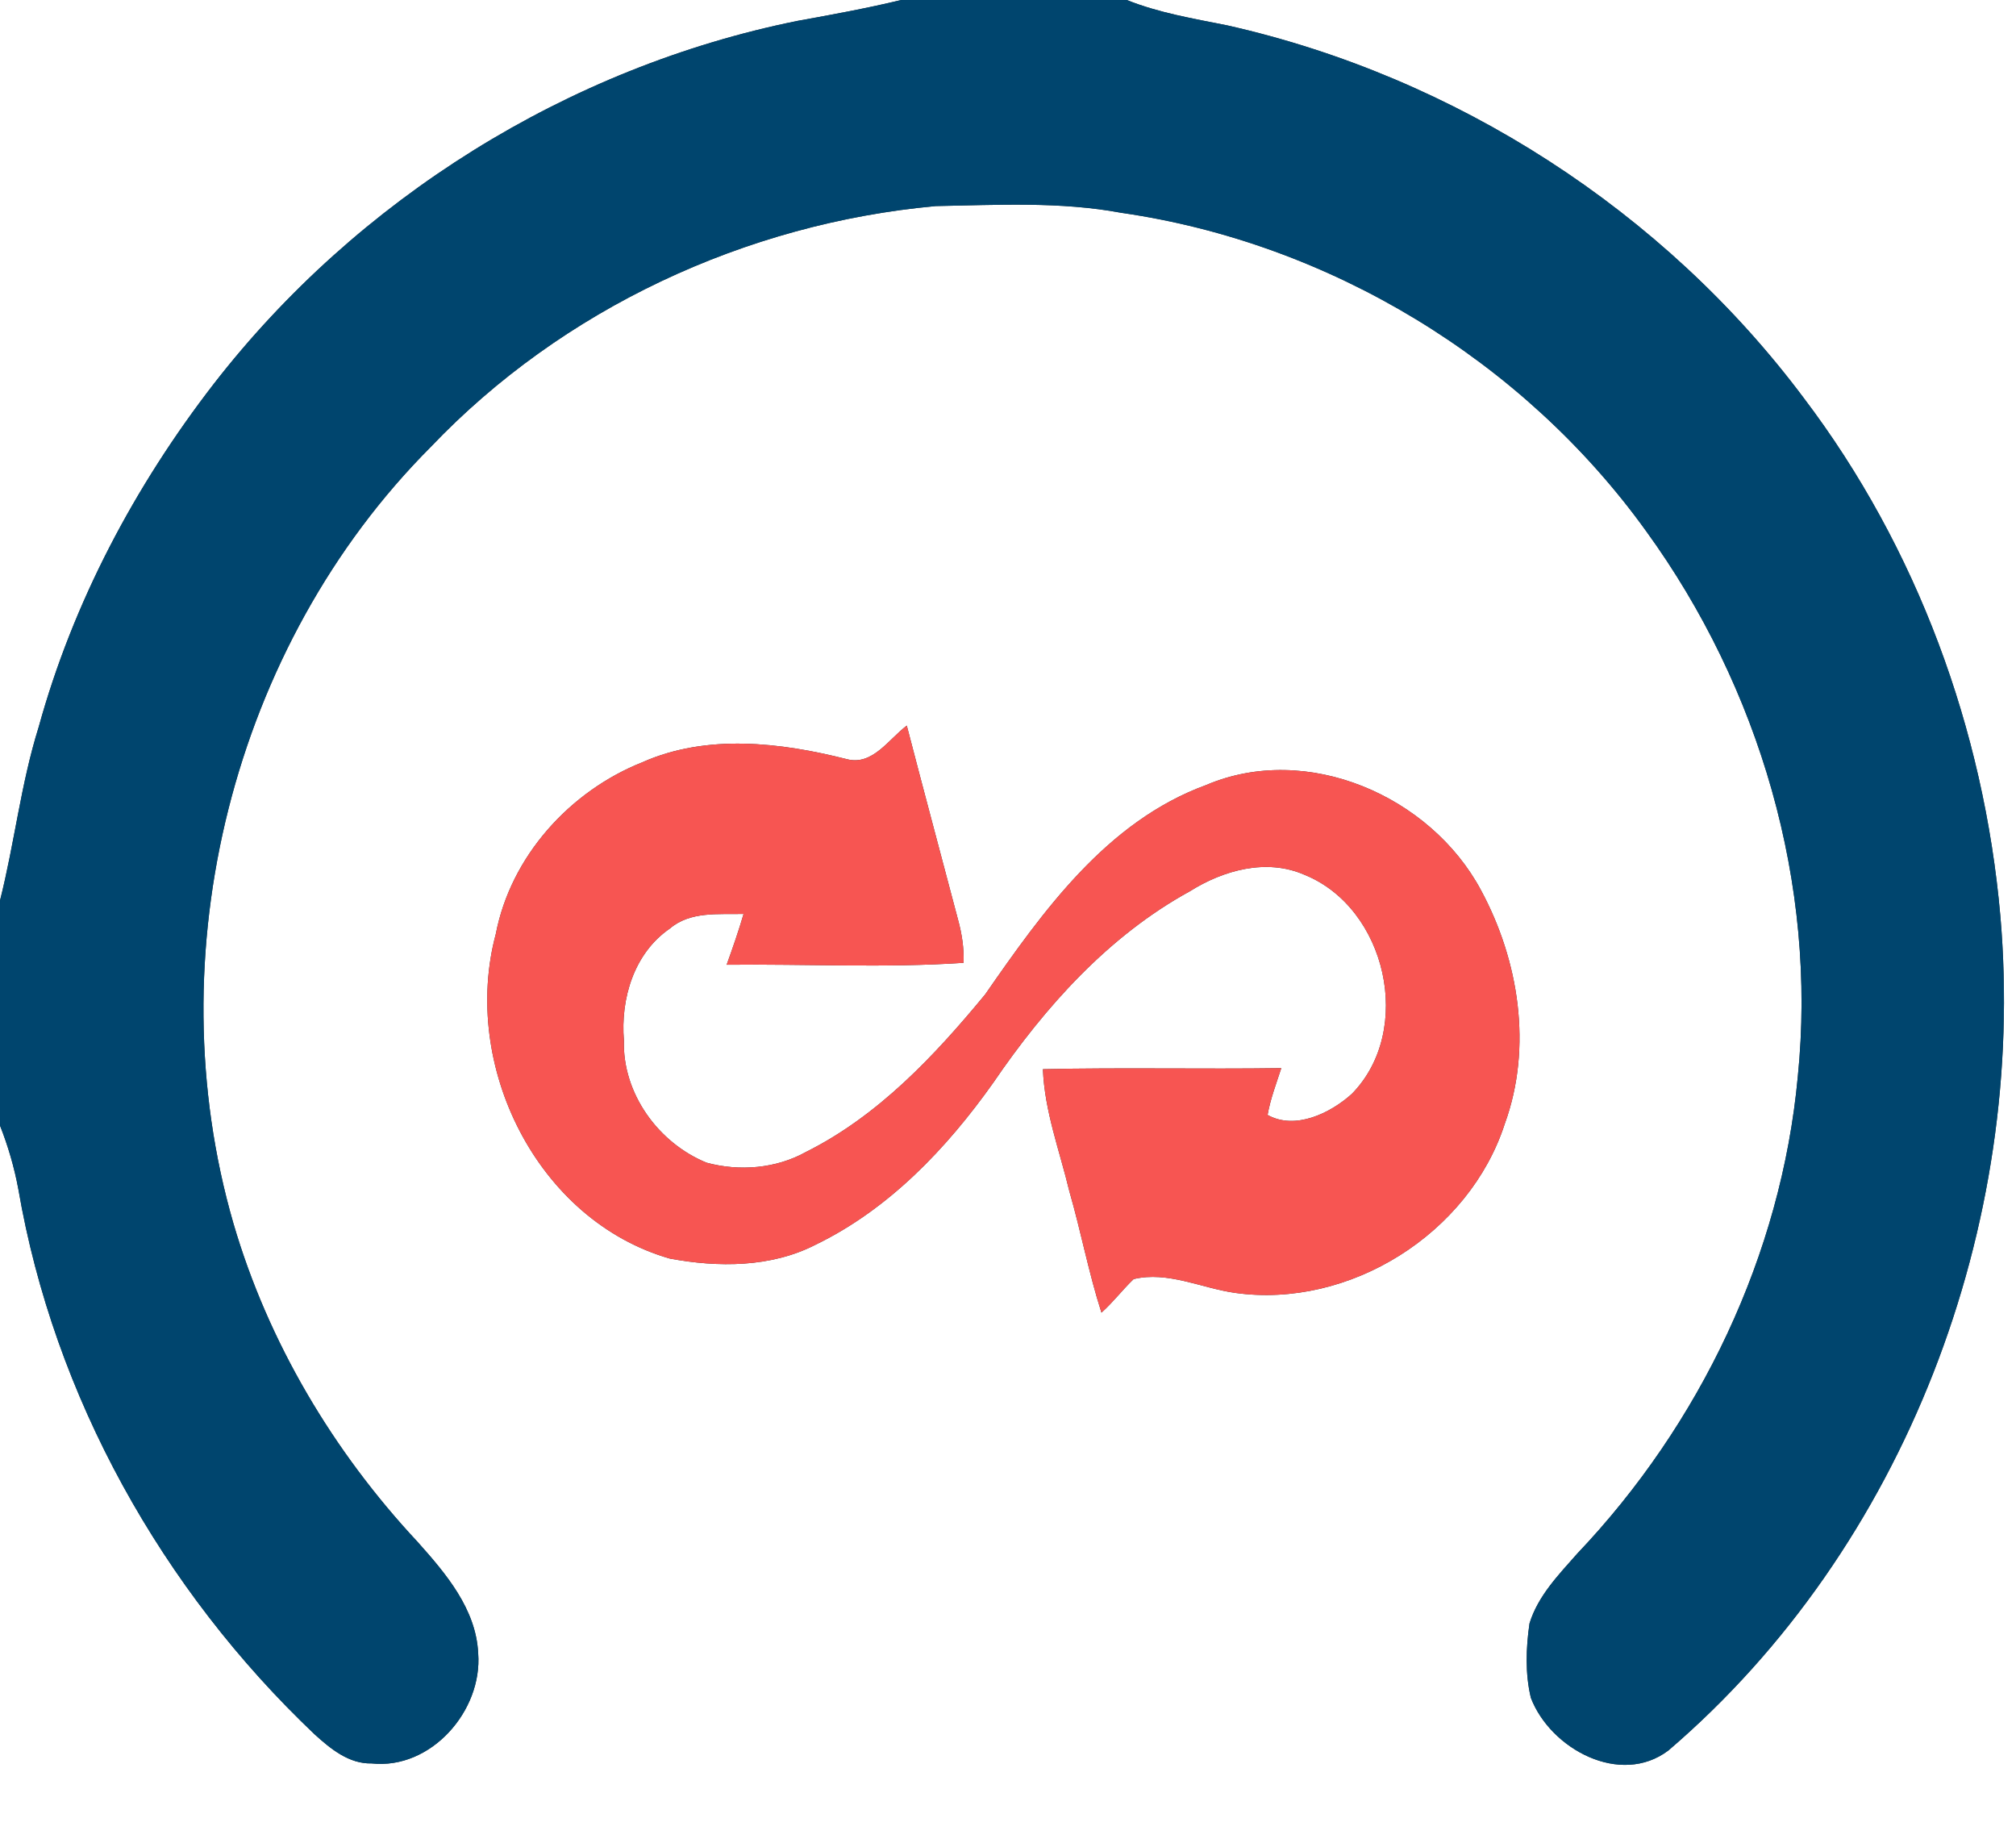 <?xml version="1.0" encoding="UTF-8" ?>
<!DOCTYPE svg PUBLIC "-//W3C//DTD SVG 1.1//EN" "http://www.w3.org/Graphics/SVG/1.1/DTD/svg11.dtd">
<svg width="250pt" height="228pt" viewBox="0 0 250 228" version="1.1" xmlns="http://www.w3.org/2000/svg">
<rect x="0" y="0" width="250" height="228" fill="#333333" stroke="none"/>
<g id="#ffffffff">
<path fill="#ffffff" opacity="1.00" d=" M 0.00 0.00 L 111.75 0.00 C 107.50 1.03 103.19 1.81 98.89 2.59 C 70.43 8.34 44.31 24.66 26.52 47.58 C 16.71 60.26 9.06 74.68 4.79 90.16 C 2.59 97.18 1.80 104.53 0.00 111.65 L 0.00 0.00 Z" />
<path fill="#ffffff" opacity="1.00" d=" M 139.73 0.00 L 250.00 0.00 L 250.00 228.00 L 0.00 228.00 L 0.00 139.55 C 1.00 142.09 1.77 144.72 2.27 147.41 C 6.70 173.17 20.10 197.09 39.02 215.03 C 40.98 216.81 43.27 218.70 46.08 218.63 C 53.44 219.43 59.84 212.11 59.30 204.99 C 59.04 199.48 55.29 195.09 51.79 191.17 C 41.33 179.97 33.26 166.43 28.95 151.69 C 19.28 118.34 28.83 80.05 53.41 55.42 C 69.74 38.27 92.53 27.69 116.04 25.55 C 123.72 25.41 131.49 24.97 139.08 26.39 C 164.89 30.11 188.93 44.70 204.15 65.87 C 218.19 85.22 225.37 109.63 222.94 133.50 C 220.89 155.57 210.81 176.61 195.58 192.63 C 193.28 195.24 190.71 197.87 189.67 201.28 C 189.23 204.32 189.12 207.50 189.84 210.50 C 192.26 216.82 200.93 221.54 206.90 217.02 C 236.30 191.86 251.37 151.87 248.06 113.56 C 246.03 90.47 237.73 67.88 223.70 49.37 C 206.34 26.14 180.45 9.49 152.16 3.14 C 147.97 2.30 143.72 1.60 139.73 0.00 M 105.01 94.12 C 96.78 92.04 87.66 90.96 79.67 94.50 C 70.65 98.09 63.33 106.18 61.48 115.81 C 57.13 132.04 66.56 151.30 83.07 156.04 C 89.05 157.15 95.61 157.16 101.14 154.32 C 110.24 149.91 117.39 142.39 123.17 134.24 C 129.59 124.83 137.47 116.02 147.57 110.49 C 151.72 107.88 157.05 106.40 161.75 108.45 C 171.95 112.56 175.38 127.73 167.64 135.62 C 164.97 138.03 160.61 140.14 157.19 138.23 C 157.54 136.24 158.27 134.34 158.89 132.43 C 149.04 132.57 139.18 132.34 129.33 132.56 C 129.53 137.77 131.41 142.68 132.61 147.70 C 134.05 152.68 135.00 157.80 136.59 162.74 C 138.03 161.46 139.19 159.91 140.58 158.58 C 144.82 157.57 148.98 159.70 153.14 160.29 C 167.33 162.29 182.21 152.95 186.61 139.31 C 190.06 129.82 188.36 119.07 183.64 110.34 C 177.38 98.67 162.07 92.00 149.57 97.33 C 137.26 101.83 129.34 112.96 122.16 123.30 C 115.88 130.91 108.90 138.35 99.95 142.82 C 96.24 144.89 91.69 145.25 87.62 144.15 C 81.65 141.71 77.18 135.57 77.37 129.01 C 76.94 123.82 78.61 118.18 83.07 115.12 C 85.61 112.95 89.11 113.39 92.21 113.31 C 91.59 115.44 90.86 117.53 90.11 119.61 C 99.90 119.50 109.72 120.03 119.49 119.37 C 119.56 117.56 119.28 115.75 118.80 114.01 C 116.69 105.99 114.53 97.99 112.45 89.96 C 110.21 91.63 108.20 94.97 105.01 94.12 Z" />
</g>
<g id="#00456eff">
<path fill="#00456e" opacity="1.00" d=" M 111.75 0.00 L 139.73 0.00 C 143.72 1.60 147.97 2.30 152.16 3.14 C 180.45 9.49 206.34 26.14 223.70 49.37 C 237.73 67.88 246.03 90.47 248.06 113.56 C 251.37 151.87 236.30 191.86 206.90 217.02 C 200.93 221.54 192.26 216.82 189.84 210.50 C 189.12 207.50 189.23 204.32 189.67 201.28 C 190.71 197.87 193.28 195.24 195.58 192.63 C 210.81 176.61 220.89 155.57 222.94 133.50 C 225.37 109.63 218.19 85.22 204.15 65.87 C 188.93 44.70 164.89 30.11 139.08 26.39 C 131.49 24.97 123.72 25.41 116.04 25.55 C 92.53 27.69 69.74 38.27 53.41 55.42 C 28.83 80.05 19.28 118.34 28.95 151.69 C 33.26 166.43 41.33 179.97 51.79 191.17 C 55.29 195.09 59.04 199.48 59.30 204.99 C 59.84 212.11 53.44 219.43 46.08 218.63 C 43.27 218.70 40.98 216.81 39.02 215.03 C 20.10 197.09 6.70 173.17 2.27 147.41 C 1.77 144.72 1.00 142.09 0.00 139.55 L 0.00 111.65 C 1.80 104.53 2.59 97.18 4.79 90.16 C 9.06 74.68 16.71 60.26 26.52 47.58 C 44.31 24.66 70.43 8.34 98.89 2.59 C 103.19 1.81 107.50 1.03 111.75 0.00 Z" />
</g>
<g id="#f75552ff">
<path fill="#f75552" opacity="1.00" d=" M 105.01 94.12 C 108.20 94.97 110.21 91.63 112.45 89.96 C 114.53 97.99 116.69 105.99 118.80 114.01 C 119.28 115.75 119.56 117.56 119.49 119.37 C 109.72 120.03 99.90 119.50 90.11 119.61 C 90.86 117.53 91.59 115.44 92.21 113.31 C 89.11 113.39 85.61 112.95 83.07 115.12 C 78.61 118.18 76.94 123.82 77.37 129.01 C 77.18 135.57 81.65 141.71 87.62 144.15 C 91.69 145.25 96.24 144.89 99.95 142.82 C 108.90 138.35 115.88 130.91 122.16 123.30 C 129.34 112.96 137.26 101.83 149.57 97.33 C 162.07 92.00 177.38 98.67 183.64 110.34 C 188.36 119.07 190.06 129.82 186.61 139.31 C 182.21 152.95 167.33 162.29 153.14 160.29 C 148.98 159.70 144.82 157.57 140.58 158.58 C 139.19 159.91 138.03 161.46 136.59 162.74 C 135.00 157.80 134.05 152.68 132.61 147.70 C 131.41 142.68 129.53 137.77 129.33 132.56 C 139.18 132.34 149.04 132.57 158.89 132.43 C 158.27 134.34 157.54 136.24 157.19 138.23 C 160.61 140.14 164.97 138.03 167.64 135.62 C 175.38 127.73 171.95 112.56 161.75 108.45 C 157.05 106.40 151.72 107.88 147.57 110.49 C 137.47 116.02 129.59 124.83 123.17 134.24 C 117.39 142.39 110.24 149.91 101.14 154.32 C 95.61 157.16 89.05 157.15 83.07 156.04 C 66.56 151.30 57.13 132.04 61.48 115.81 C 63.33 106.18 70.65 98.09 79.67 94.50 C 87.66 90.96 96.78 92.04 105.01 94.12 Z" />
</g>
</svg>
